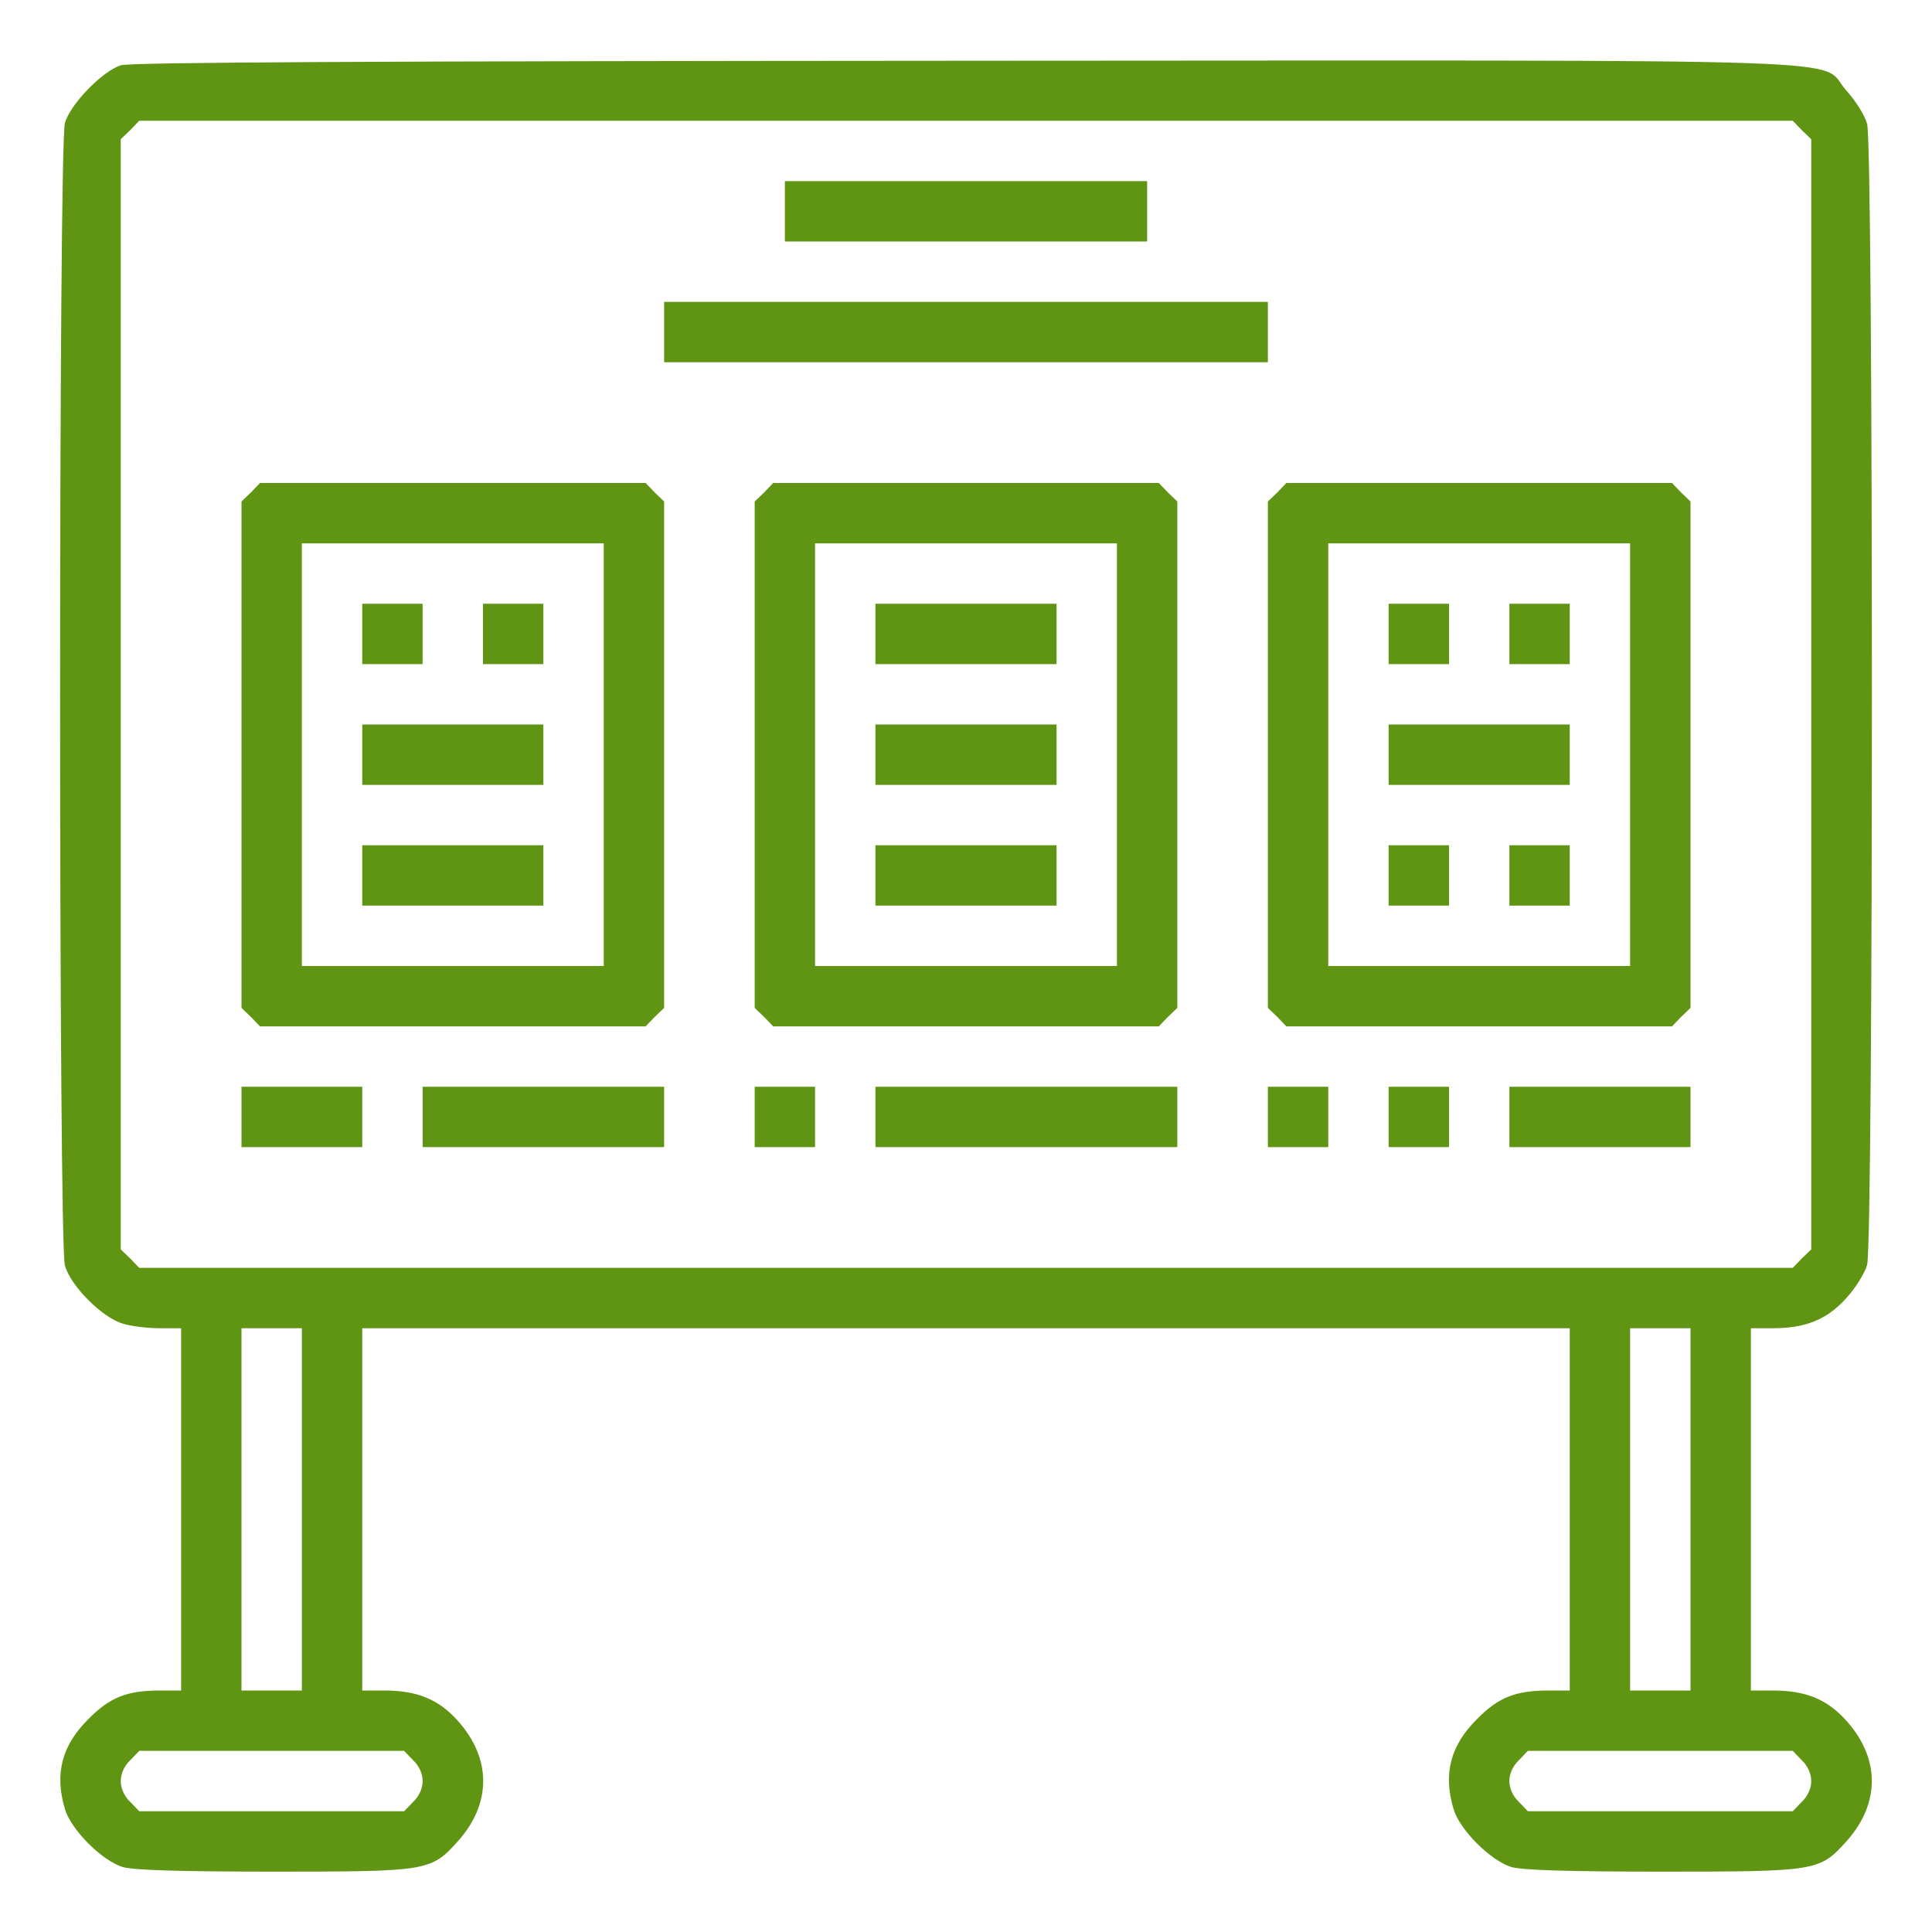 <?xml version="1.0" standalone="no"?>
<!DOCTYPE svg PUBLIC "-//W3C//DTD SVG 20010904//EN"
 "http://www.w3.org/TR/2001/REC-SVG-20010904/DTD/svg10.dtd">
<svg version="1.0" xmlns="http://www.w3.org/2000/svg"
 width="512pt" height="512pt" viewBox="0 0 512 512"
 preserveAspectRatio="xMidYMid meet">

<g transform="translate(0,512) scale(0.1,-0.1)"
fill="#609513" stroke="none">
<path d="M320 4947 c-49 -16 -133 -102 -148 -153 -17 -60 -17 -2968 0 -3028
16 -55 99 -138 154 -154 23 -7 67 -12 98 -12 l56 0 0 -480 0 -480 -56 0 c-87
0 -133 -18 -189 -75 -71 -70 -91 -145 -63 -239 16 -55 99 -138 154 -154 29 -8
147 -12 396 -12 412 0 420 1 491 80 90 100 90 220 0 320 -51 57 -108 80 -195
80 l-58 0 0 480 0 480 1600 0 1600 0 0 -480 0 -480 -56 0 c-87 0 -133 -18
-189 -75 -71 -70 -91 -145 -63 -239 16 -55 99 -138 154 -154 29 -8 147 -12
396 -12 412 0 420 1 491 80 90 100 90 220 0 320 -51 57 -108 80 -195 80 l-58
0 0 480 0 480 58 0 c87 0 144 23 195 80 24 26 49 66 55 88 17 57 17 2967 0
3024 -6 22 -31 62 -55 88 -79 88 145 80 -2337 79 -1574 -1 -2211 -4 -2236 -12z
m4455 -172 l25 -24 0 -1471 0 -1471 -25 -24 -24 -25 -2191 0 -2191 0 -24 25
-25 24 0 1471 0 1471 25 24 24 25 2191 0 2191 0 24 -25z m-3975 -3655 l0 -480
-80 0 -80 0 0 480 0 480 80 0 80 0 0 -480z m3680 0 l0 -480 -80 0 -80 0 0 480
0 480 80 0 80 0 0 -480z m-3385 -665 c16 -15 25 -36 25 -55 0 -19 -9 -40 -25
-55 l-24 -25 -351 0 -351 0 -24 25 c-16 15 -25 36 -25 55 0 19 9 40 25 55 l24
25 351 0 351 0 24 -25z m3680 0 c16 -15 25 -36 25 -55 0 -19 -9 -40 -25 -55
l-24 -25 -351 0 -351 0 -24 25 c-16 15 -25 36 -25 55 0 19 9 40 25 55 l24 25
351 0 351 0 24 -25z"/>
<path d="M2080 4560 l0 -80 480 0 480 0 0 80 0 80 -480 0 -480 0 0 -80z"/>
<path d="M1760 4240 l0 -80 800 0 800 0 0 80 0 80 -800 0 -800 0 0 -80z"/>
<path d="M665 3815 l-25 -24 0 -671 0 -671 25 -24 24 -25 511 0 511 0 24 25
25 24 0 671 0 671 -25 24 -24 25 -511 0 -511 0 -24 -25z m935 -695 l0 -560
-400 0 -400 0 0 560 0 560 400 0 400 0 0 -560z"/>
<path d="M960 3440 l0 -80 80 0 80 0 0 80 0 80 -80 0 -80 0 0 -80z"/>
<path d="M1280 3440 l0 -80 80 0 80 0 0 80 0 80 -80 0 -80 0 0 -80z"/>
<path d="M960 3120 l0 -80 240 0 240 0 0 80 0 80 -240 0 -240 0 0 -80z"/>
<path d="M960 2800 l0 -80 240 0 240 0 0 80 0 80 -240 0 -240 0 0 -80z"/>
<path d="M2025 3815 l-25 -24 0 -671 0 -671 25 -24 24 -25 511 0 511 0 24 25
25 24 0 671 0 671 -25 24 -24 25 -511 0 -511 0 -24 -25z m935 -695 l0 -560
-400 0 -400 0 0 560 0 560 400 0 400 0 0 -560z"/>
<path d="M2320 3440 l0 -80 240 0 240 0 0 80 0 80 -240 0 -240 0 0 -80z"/>
<path d="M2320 3120 l0 -80 240 0 240 0 0 80 0 80 -240 0 -240 0 0 -80z"/>
<path d="M2320 2800 l0 -80 240 0 240 0 0 80 0 80 -240 0 -240 0 0 -80z"/>
<path d="M3385 3815 l-25 -24 0 -671 0 -671 25 -24 24 -25 511 0 511 0 24 25
25 24 0 671 0 671 -25 24 -24 25 -511 0 -511 0 -24 -25z m935 -695 l0 -560
-400 0 -400 0 0 560 0 560 400 0 400 0 0 -560z"/>
<path d="M3680 3440 l0 -80 80 0 80 0 0 80 0 80 -80 0 -80 0 0 -80z"/>
<path d="M4000 3440 l0 -80 80 0 80 0 0 80 0 80 -80 0 -80 0 0 -80z"/>
<path d="M3680 3120 l0 -80 240 0 240 0 0 80 0 80 -240 0 -240 0 0 -80z"/>
<path d="M3680 2800 l0 -80 80 0 80 0 0 80 0 80 -80 0 -80 0 0 -80z"/>
<path d="M4000 2800 l0 -80 80 0 80 0 0 80 0 80 -80 0 -80 0 0 -80z"/>
<path d="M640 2160 l0 -80 160 0 160 0 0 80 0 80 -160 0 -160 0 0 -80z"/>
<path d="M1120 2160 l0 -80 320 0 320 0 0 80 0 80 -320 0 -320 0 0 -80z"/>
<path d="M2000 2160 l0 -80 80 0 80 0 0 80 0 80 -80 0 -80 0 0 -80z"/>
<path d="M2320 2160 l0 -80 400 0 400 0 0 80 0 80 -400 0 -400 0 0 -80z"/>
<path d="M3360 2160 l0 -80 80 0 80 0 0 80 0 80 -80 0 -80 0 0 -80z"/>
<path d="M3680 2160 l0 -80 80 0 80 0 0 80 0 80 -80 0 -80 0 0 -80z"/>
<path d="M4000 2160 l0 -80 240 0 240 0 0 80 0 80 -240 0 -240 0 0 -80z"/>
</g>
</svg>
